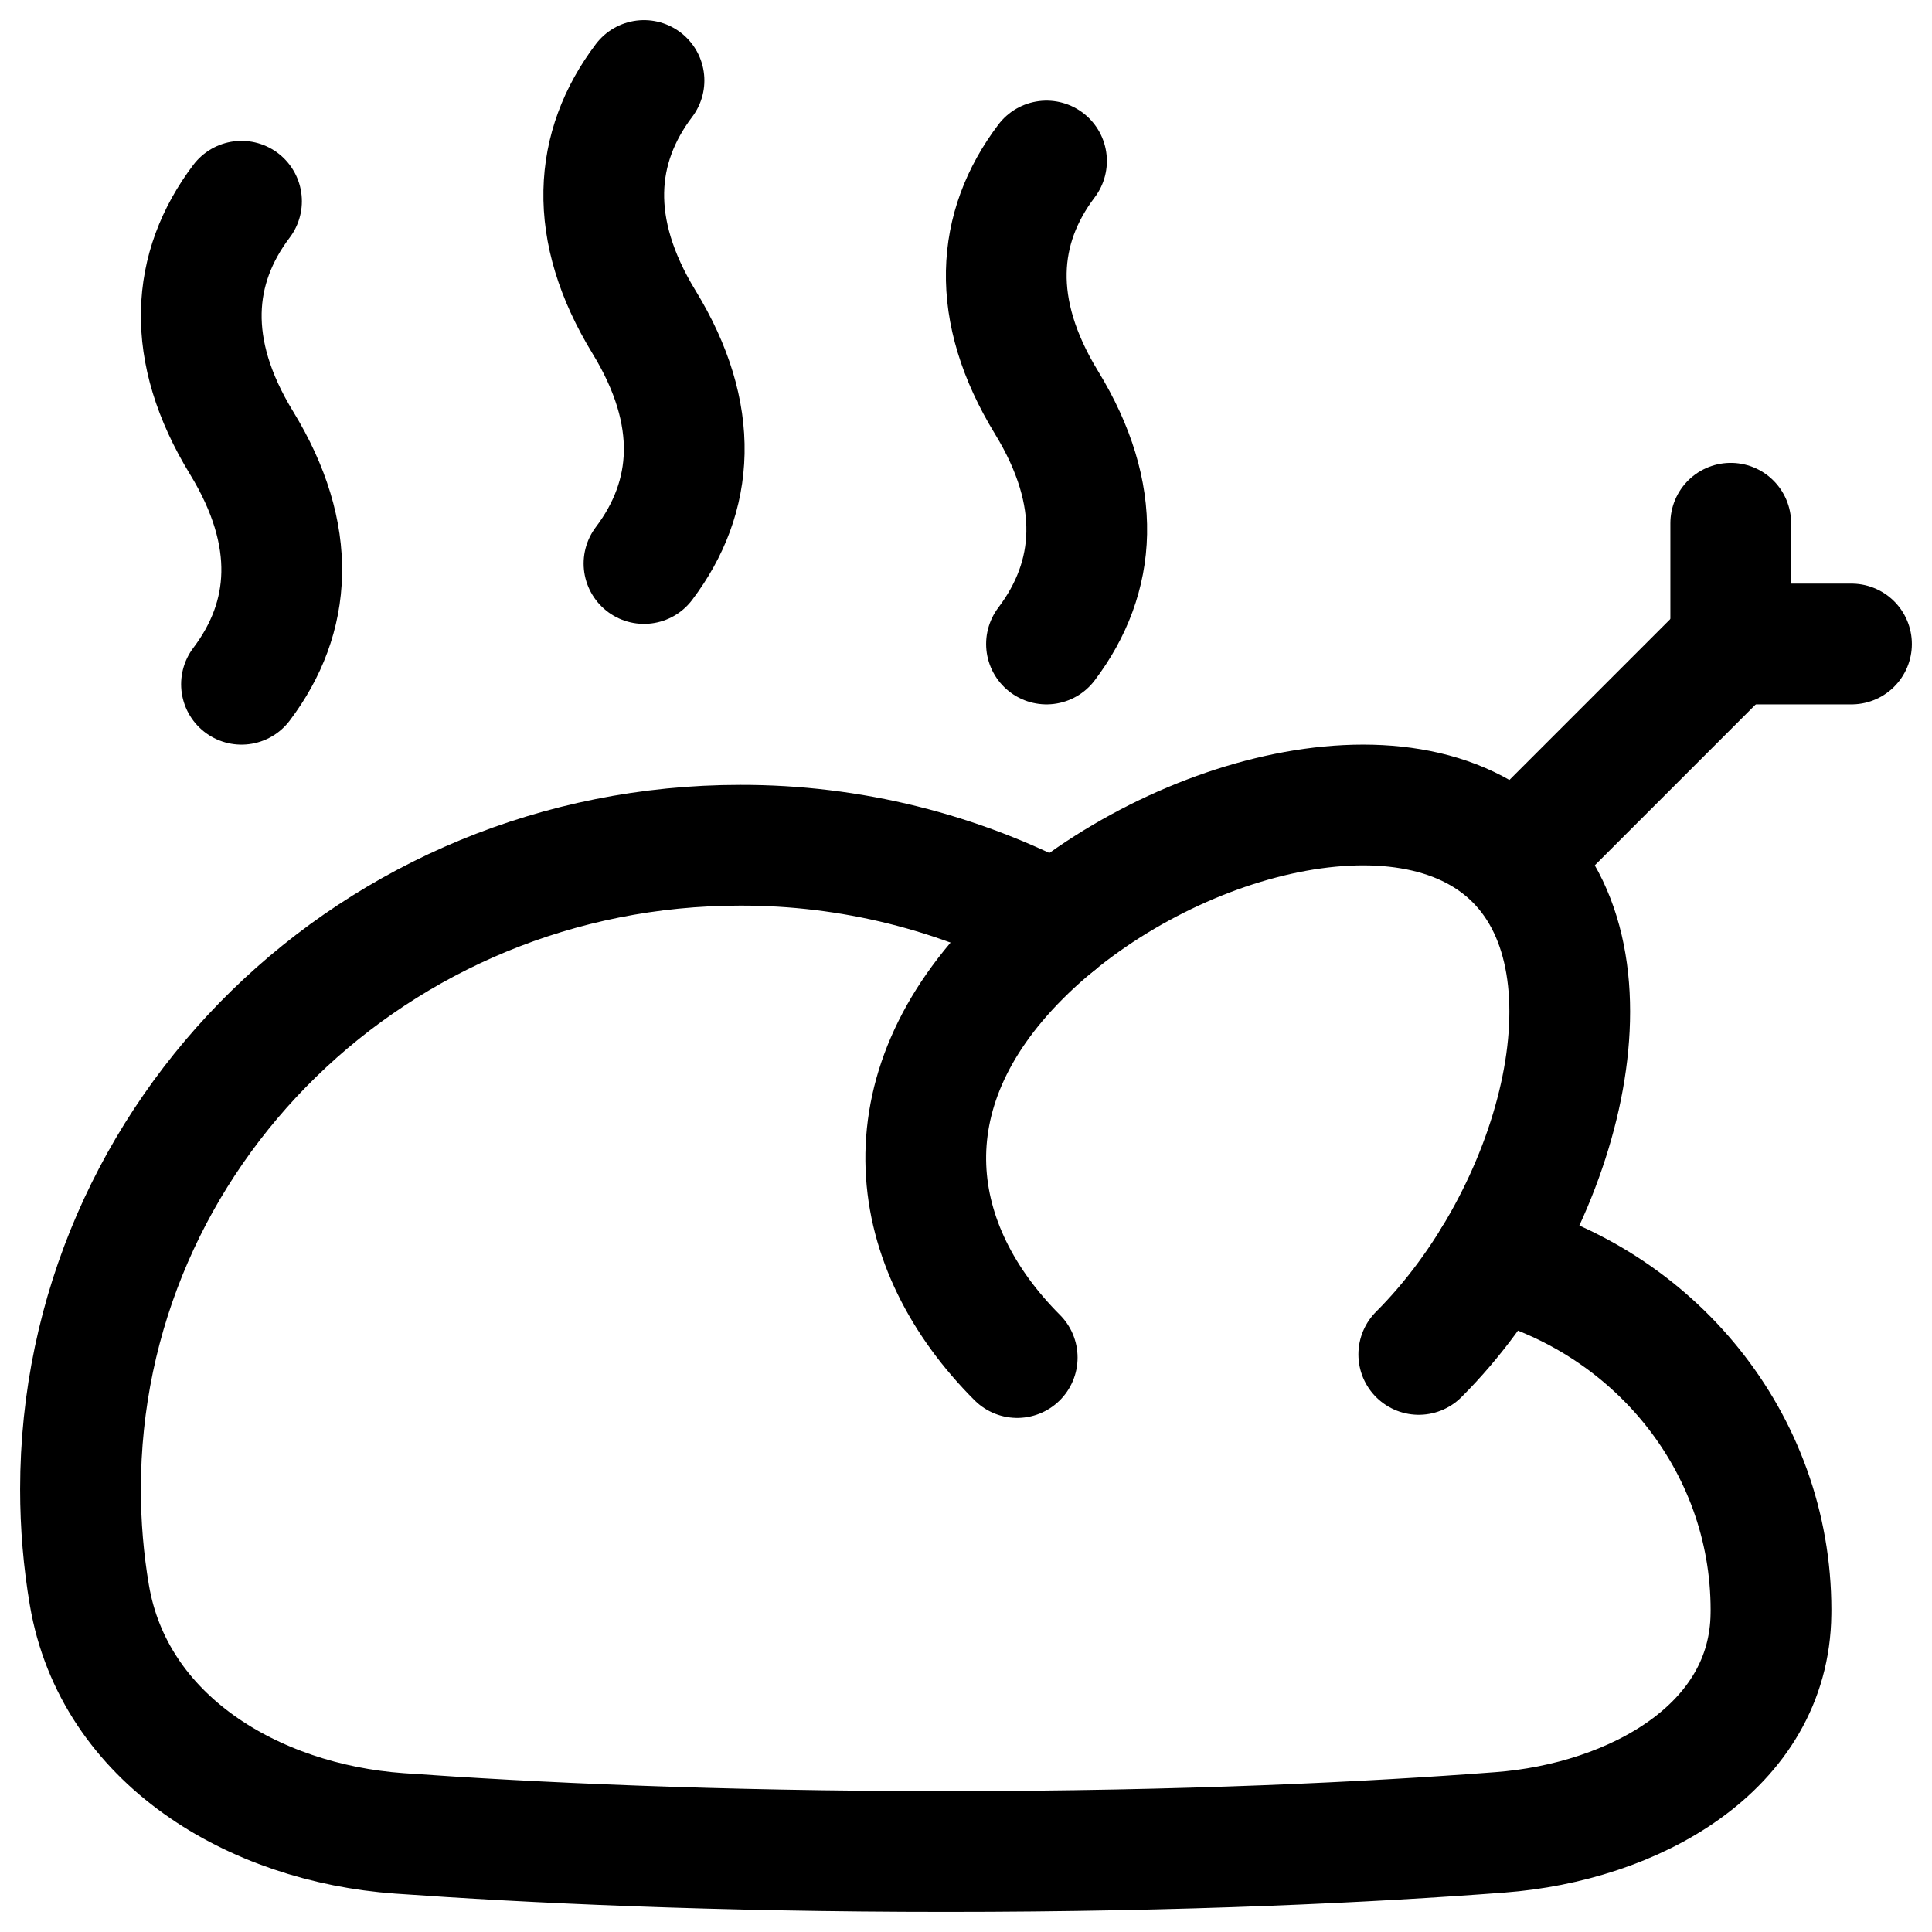 <svg width="48" height="48" viewBox="0 0 48 48" fill="none" xmlns="http://www.w3.org/2000/svg">
<g clip-path="url(#clip0_329_13139)">
<path d="M26.238 22.95C23.822 21.664 21.127 20.994 18.39 21C9.338 21 2 28.163 2 37C2 37.895 2.075 38.772 2.22 39.627C2.827 43.215 6.29 45.291 9.92 45.55C13.185 45.782 17.775 46 23.512 46C29.452 46 34.072 45.767 37.262 45.525C40.58 45.275 43.963 43.425 43.999 40.098L44 40C44 35.81 41.066 32.288 37.095 31.286" stroke="black" stroke-width="3" stroke-linecap="round" stroke-linejoin="round"/>
<path d="M35.249 33.65C38.666 30.234 40.379 24.087 37.646 21.354C34.913 18.62 28.766 20.334 25.349 23.751C21.932 27.168 22.539 30.994 25.272 33.728" stroke="black" stroke-width="3" stroke-linecap="round" stroke-linejoin="round"/>
<path d="M38 21L43 16" stroke="black" stroke-width="3" stroke-linecap="round" stroke-linejoin="round"/>
<path d="M46 16H43V13" stroke="black" stroke-width="3" stroke-linecap="round" stroke-linejoin="round"/>
<path d="M16 2C14.747 3.657 14.589 5.692 16 8C17.411 10.308 17.253 12.343 16 14" stroke="black" stroke-width="3" stroke-linecap="round" stroke-linejoin="round"/>
<path d="M6 5C4.747 6.657 4.589 8.692 6 11C7.411 13.308 7.253 15.343 6 17" stroke="black" stroke-width="3" stroke-linecap="round" stroke-linejoin="round"/>
<path d="M26 4C24.747 5.657 24.589 7.692 26 10C27.411 12.308 27.253 14.343 26 16" stroke="black" stroke-width="3" stroke-linecap="round" stroke-linejoin="round"/>
</g>
<defs>
<clipPath id="clip0_329_13139">
<rect width="48" height="48" fill="white"/>
</clipPath>
</defs>
</svg>
